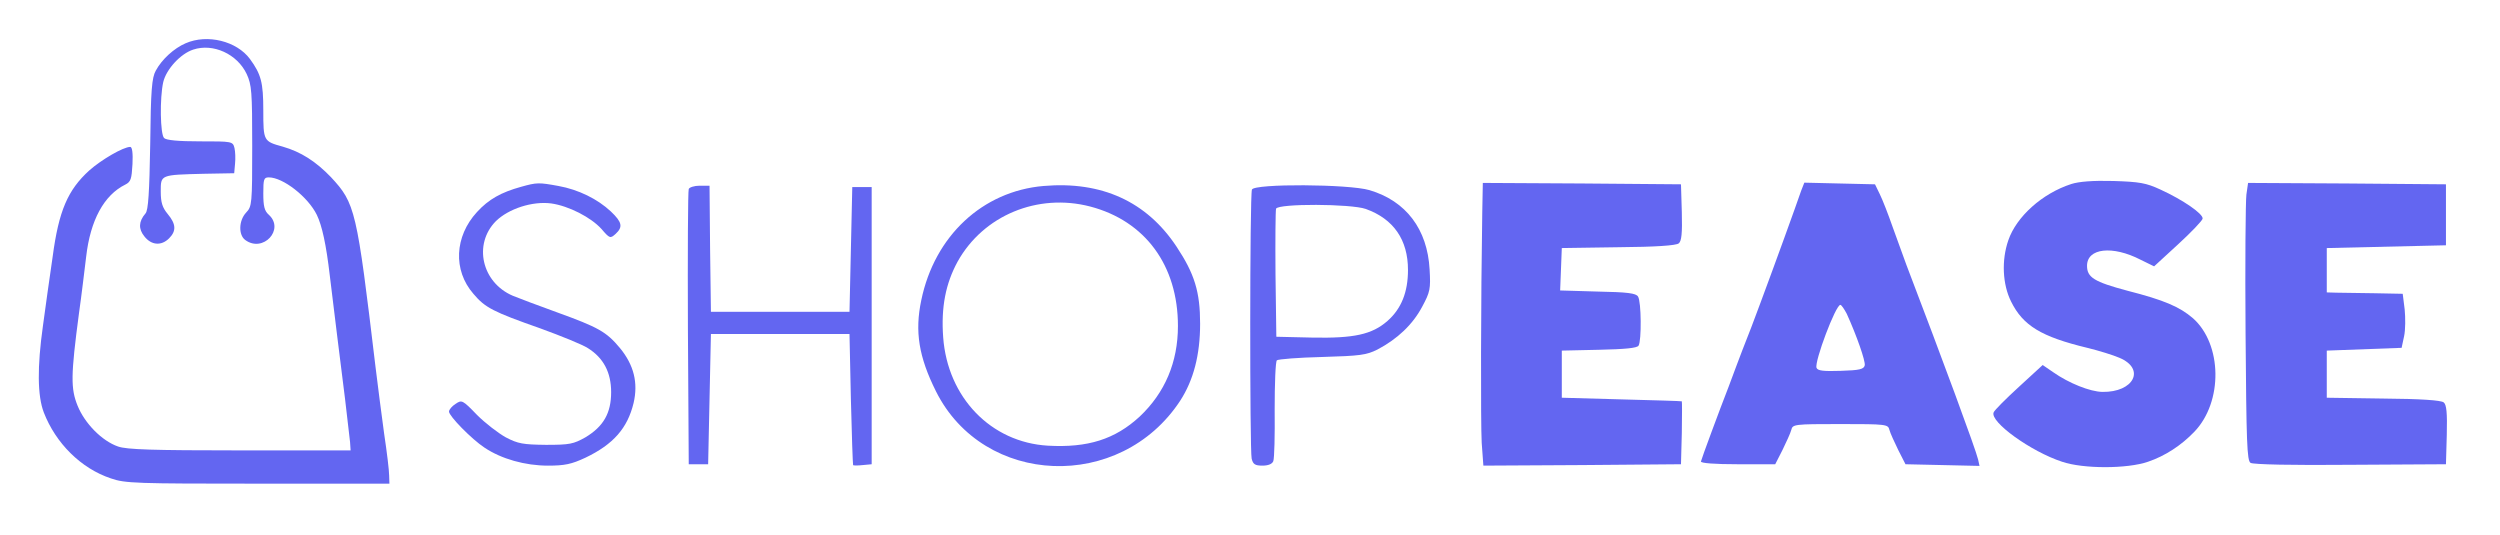 <?xml version="1.0" standalone="no"?>
<!DOCTYPE svg PUBLIC "-//W3C//DTD SVG 20010904//EN"
 "http://www.w3.org/TR/2001/REC-SVG-20010904/DTD/svg10.dtd">
<svg version="1.0" xmlns="http://www.w3.org/2000/svg"
 width="902pt" height="193pt" viewBox="0 0 902 193"
 preserveAspectRatio="xMidYMid meet">

<g transform="translate(0,193) scale(0.1,-0.1)"
fill="#6366f1" stroke="none">
<path d="M670 1774 c-42 -18 -86 -58 -108 -99 -14 -25 -18 -69 -20 -265 -3
-175 -7 -239 -17 -250 -25 -29 -26 -56 -4 -83 25 -32 61 -35 89 -7 27 27 25
52 -5 88 -19 23 -25 41 -25 81 0 61 -2 60 155 64 l110 2 3 34 c2 19 1 44 -2
57 -6 24 -9 24 -124 24 -78 0 -122 4 -130 12 -14 14 -16 144 -3 202 11 46 62
102 108 117 72 24 159 -16 193 -88 18 -39 20 -63 20 -260 0 -209 -1 -218 -22
-240 -27 -29 -28 -81 -3 -99 64 -47 143 38 85 91 -16 14 -20 31 -20 77 0 52 2
58 20 58 51 0 141 -70 173 -135 19 -39 34 -108 47 -220 16 -132 37 -303 55
-445 8 -69 16 -138 18 -155 l2 -30 -400 0 c-315 0 -408 3 -439 14 -58 20 -120
83 -146 147 -25 62 -25 108 5 334 9 63 20 156 26 205 15 130 64 221 141 259
20 10 23 20 26 74 2 39 -1 62 -8 62 -25 0 -104 -46 -148 -85 -77 -70 -110
-145 -132 -311 -11 -76 -27 -188 -35 -249 -21 -149 -20 -253 3 -313 43 -111
134 -202 242 -238 51 -18 92 -19 530 -19 l475 0 -1 30 c0 17 -8 84 -18 150 -9
66 -23 174 -31 240 -68 570 -73 591 -161 686 -55 57 -108 91 -174 110 -69 19
-70 20 -70 130 0 102 -8 131 -48 186 -48 65 -154 91 -232 57z"/>
<path d="M7473 1266 c-105 -34 -198 -118 -227 -203 -25 -72 -21 -159 10 -221
43 -87 109 -127 275 -167 41 -10 93 -26 116 -36 95 -40 52 -125 -62 -123 -44
1 -120 31 -177 71 l-38 26 -86 -79 c-47 -43 -88 -84 -91 -92 -14 -34 134 -141
247 -178 76 -26 235 -26 310 0 62 21 120 59 167 108 104 108 101 316 -5 410
-48 41 -103 65 -236 99 -120 32 -146 48 -146 90 0 64 92 74 193 22 l49 -24 86
79 c48 44 88 86 89 93 3 17 -71 68 -152 105 -52 24 -75 28 -170 31 -74 2 -124
-2 -152 -11z"/>
<path d="M1880 1256 c-72 -20 -117 -45 -159 -91 -81 -88 -87 -210 -13 -295 42
-50 71 -65 242 -125 74 -27 151 -58 171 -71 56 -35 84 -87 84 -159 0 -76 -28
-124 -93 -163 -43 -24 -56 -27 -142 -27 -83 1 -101 4 -145 27 -27 15 -74 51
-104 81 -52 54 -55 55 -77 40 -13 -8 -24 -21 -24 -28 0 -16 81 -99 128 -130
61 -41 147 -65 229 -65 60 0 85 5 136 29 100 48 151 106 173 197 17 73 1 137
-49 198 -49 59 -78 75 -227 129 -69 25 -141 52 -160 60 -112 48 -143 186 -61
269 46 45 132 73 200 64 63 -9 143 -50 181 -92 30 -35 32 -35 51 -18 27 25 24
42 -17 81 -48 45 -117 79 -189 92 -71 13 -78 13 -135 -3z"/>
<path d="M3765 1259 c-220 -19 -393 -180 -441 -412 -24 -113 -9 -205 53 -329
172 -344 665 -363 881 -34 48 74 72 165 72 278 0 115 -20 180 -85 278 -108
163 -270 237 -480 219z m168 -74 c199 -52 317 -213 317 -431 0 -131 -47 -241
-138 -327 -89 -82 -187 -113 -331 -105 -206 12 -362 174 -378 391 -8 109 9
194 52 273 93 167 289 248 478 199z"/>
<path d="M5348 1163 c-5 -310 -6 -758 -2 -831 l6 -82 356 2 357 3 3 113 c1 61
1 113 0 114 -2 1 -100 4 -218 7 l-215 6 0 85 0 85 135 3 c92 2 137 6 142 15
11 17 10 159 -2 177 -7 12 -38 16 -145 18 l-136 4 3 76 3 77 204 3 c133 1 209
6 218 14 10 8 13 36 11 112 l-3 101 -357 3 -358 2 -2 -107z"/>
<path d="M6499 1243 c-5 -15 -16 -46 -24 -68 -42 -118 -121 -333 -156 -425
-23 -58 -47 -121 -54 -140 -7 -19 -20 -53 -28 -75 -32 -82 -98 -260 -100 -270
-1 -6 48 -10 133 -10 l135 0 26 51 c14 29 29 61 32 73 5 20 10 21 177 21 167
0 172 -1 177 -21 3 -12 18 -44 32 -73 l26 -51 134 -3 133 -3 -5 23 c-9 38
-126 355 -259 703 -10 28 -32 88 -49 135 -16 46 -37 100 -47 120 l-17 35 -128
3 -127 3 -11 -28z m164 -445 c36 -79 68 -171 65 -186 -3 -14 -18 -18 -86 -20
-62 -2 -84 0 -88 11 -8 22 69 227 86 227 4 0 14 -15 23 -32z"/>
<path d="M8105 1228 c-3 -24 -5 -249 -3 -501 3 -394 5 -459 18 -467 9 -6 154
-9 360 -7 l345 2 3 106 c2 80 -1 109 -11 117 -9 8 -85 13 -218 14 l-204 3 0
85 0 85 135 5 135 5 9 42 c5 23 5 67 2 97 l-7 56 -102 2 c-56 1 -118 2 -137 2
l-35 1 0 80 0 80 215 5 215 5 0 110 0 110 -357 3 -357 2 -6 -42z"/>
<path d="M2485 1248 c-3 -7 -4 -233 -3 -503 l3 -490 35 0 35 0 5 235 5 235
250 0 250 0 5 -235 c3 -129 7 -236 8 -238 1 -2 17 -2 35 0 l32 3 0 500 0 500
-35 0 -35 0 -5 -225 -5 -225 -250 0 -250 0 -3 228 -2 227 -36 0 c-19 0 -37 -6
-39 -12z"/>
<path d="M4517 1246 c-8 -19 -8 -942 -1 -971 5 -20 12 -25 39 -25 21 0 35 6
39 16 4 10 6 93 5 187 0 93 3 173 8 177 4 4 78 10 163 12 138 4 160 7 200 27
72 38 127 90 161 154 29 54 31 64 27 135 -8 145 -85 247 -217 286 -74 22 -416
24 -424 2z m411 -70 c100 -36 152 -111 152 -220 0 -80 -24 -140 -74 -184 -56
-49 -121 -63 -272 -60 l-129 3 -3 225 c-1 123 0 230 2 237 8 19 270 18 324 -1z"/>
</g>
</svg>

